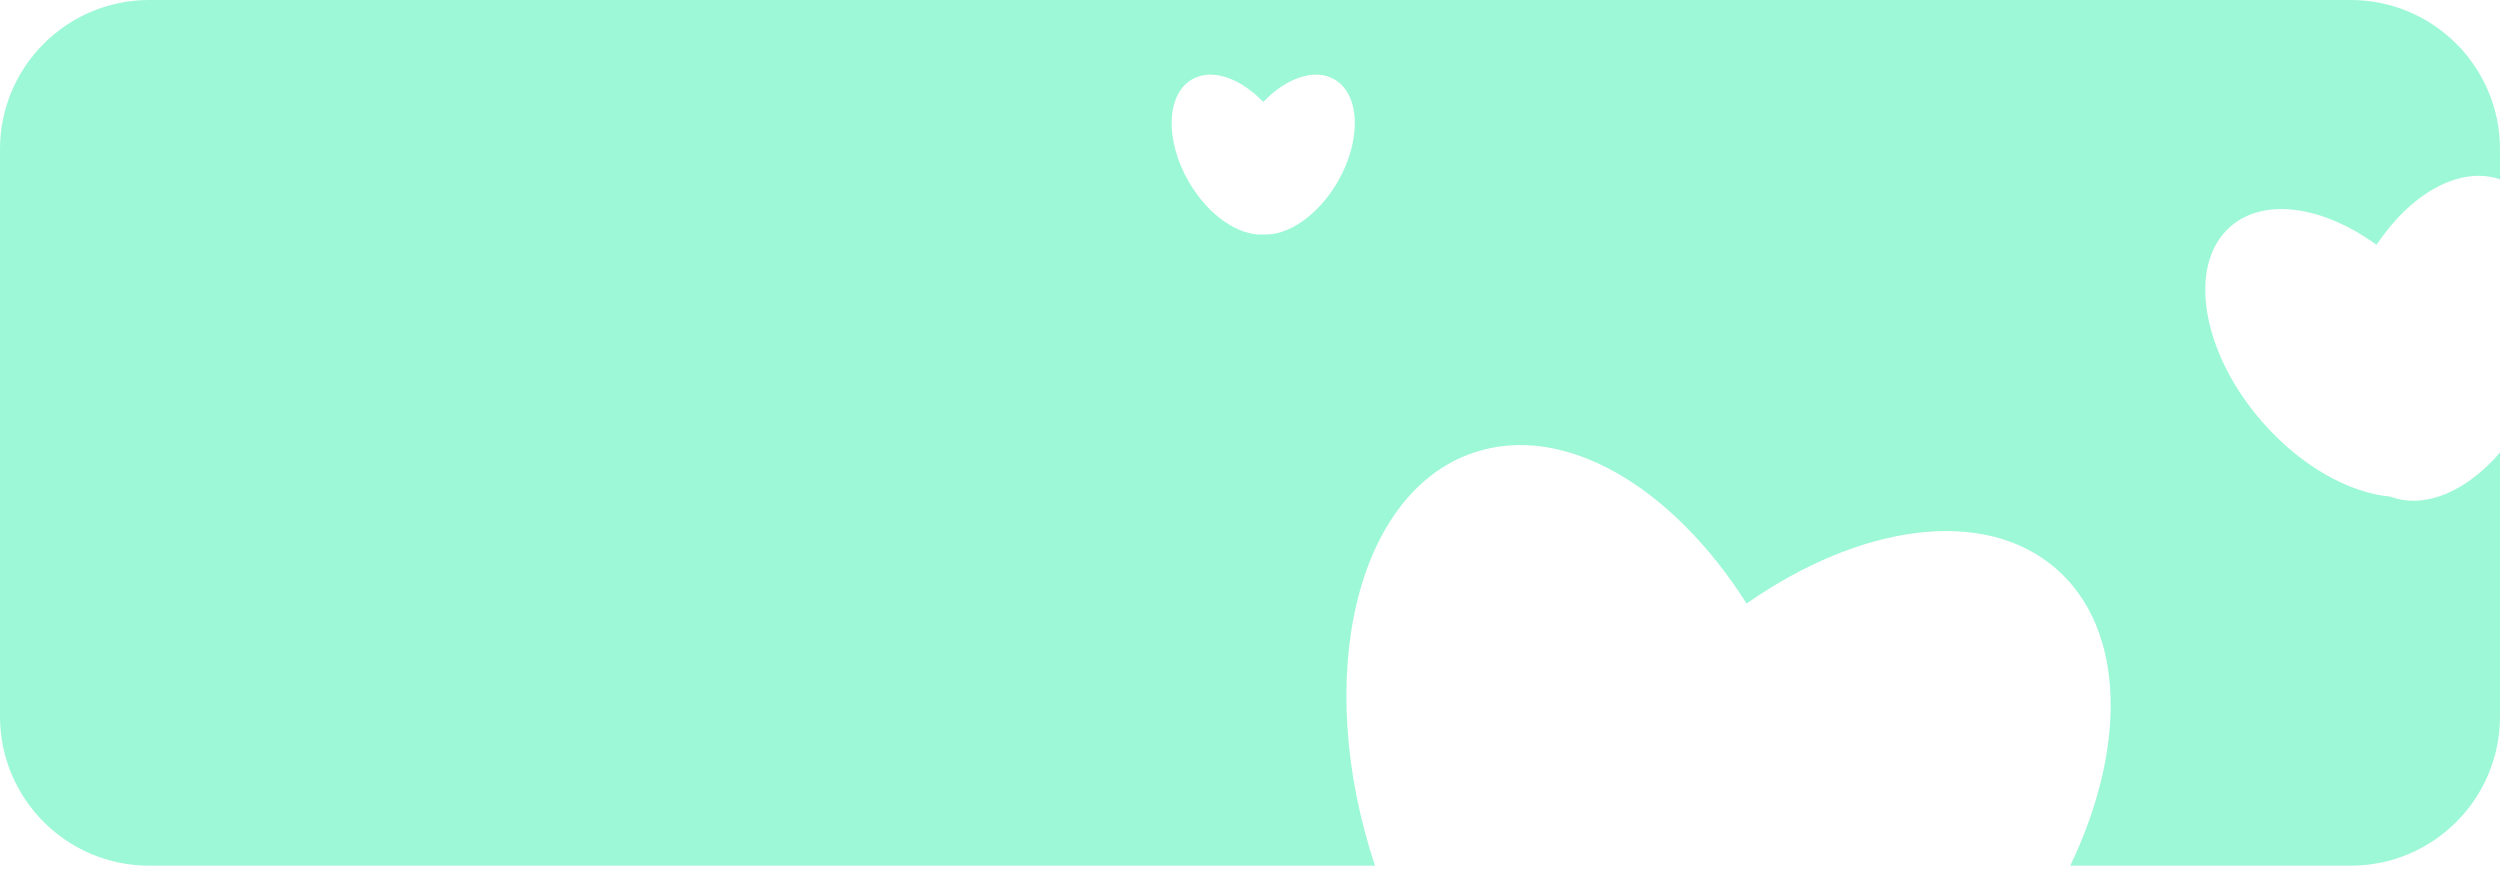 <svg width="335" height="117" viewBox="0 0 335 117" fill="none" xmlns="http://www.w3.org/2000/svg">
<path fill-rule="evenodd" clip-rule="evenodd" d="M20 0.001C8.954 0.001 0 8.956 0 20.001V96.001C0 107.047 8.954 116.001 20 116.001H184.249C175.841 90.708 181.714 65.984 197.455 60.657C209.592 56.549 224.071 65.164 234.045 80.875C249.291 70.204 265.968 67.816 275.594 76.272C284.818 84.376 285 100.183 277.415 116.001H315C326.046 116.001 335 107.047 335 96.001V60.633C330.624 65.723 325.17 68.22 320.486 66.615C320.421 66.593 320.357 66.57 320.293 66.546C314.771 66.031 308.306 62.459 303.121 56.513C294.955 47.147 293.06 35.435 298.888 30.354C303.431 26.393 311.326 27.63 318.455 32.805C323.06 25.923 329.545 22.204 335 24.02V20.001C335 8.956 326.046 0.001 315 0.001H20ZM159.284 24.335C161.902 28.869 165.979 31.628 169.273 31.415C172.567 31.628 176.644 28.869 179.262 24.335C182.476 18.768 182.273 12.634 178.81 10.635C176.154 9.101 172.351 10.444 169.273 13.664C166.195 10.444 162.392 9.101 159.736 10.635C156.273 12.634 156.07 18.768 159.284 24.335Z" fill="#9DF8D7"/>
</svg>
